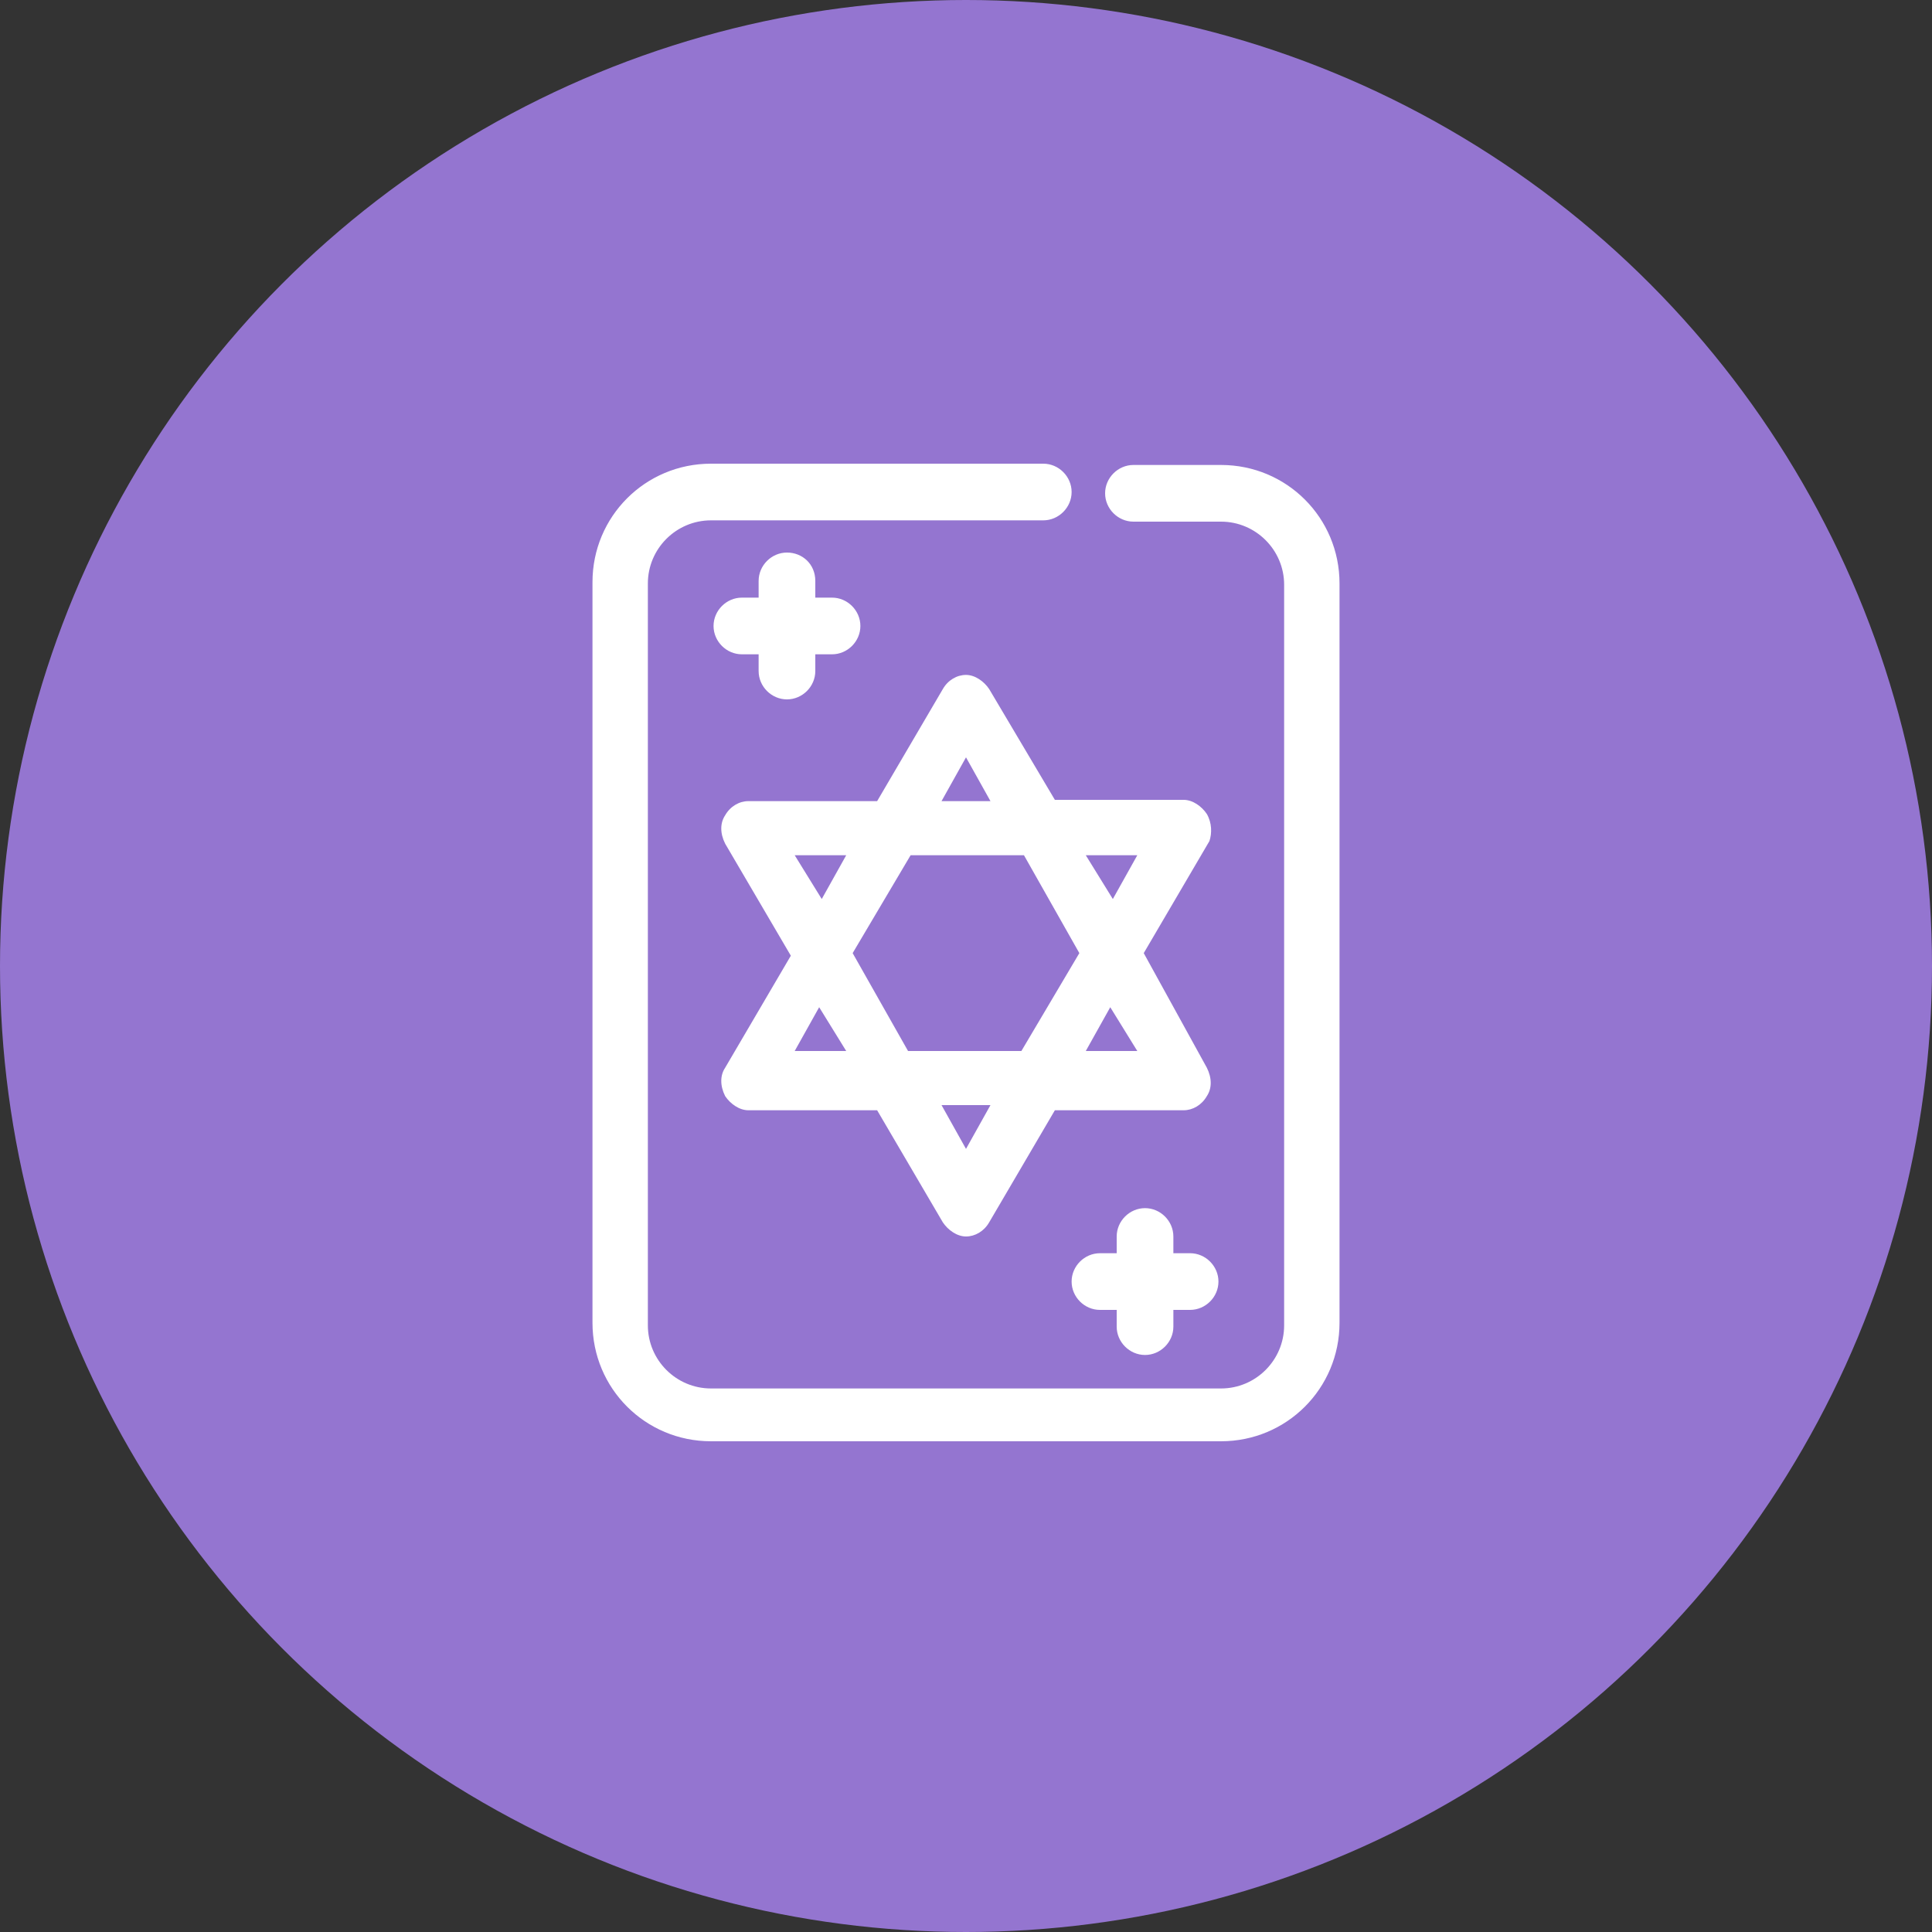<?xml version="1.0" encoding="utf-8"?>
<!-- Generator: Adobe Illustrator 24.1.0, SVG Export Plug-In . SVG Version: 6.00 Build 0)  -->
<svg version="1.1" id="Camada_1" xmlns="http://www.w3.org/2000/svg" xmlns:xlink="http://www.w3.org/1999/xlink" x="0px" y="0px"
	 viewBox="0 0 150 150" style="enable-background:new 0 0 150 150;" xml:space="preserve">
<rect x="0" y="0" width="150" height="150" fill="#333333" stroke="none"/>
<style type="text/css">
	.st0{fill:#9475D0;}
	.st1{fill:#FFFFFF;}
</style>
<circle class="st0" cx="75" cy="75" r="75"/>
<g>
	<path class="st1" d="M94.8,36.1H88c-1.2,0-2.2,1-2.2,2.2c0,1.2,1,2.2,2.2,2.2h6.8c2.7,0,4.9,2.2,4.9,4.9v57.5
		c0,2.7-2.2,4.9-4.9,4.9H55.2c-2.7,0-4.9-2.2-4.9-4.9V45.3c0-2.7,2.2-4.9,4.9-4.9H81c1.2,0,2.2-1,2.2-2.2c0-1.2-1-2.2-2.2-2.2H55.2
		c-5.1,0-9.2,4.1-9.2,9.2v57.5c0,5.1,4.1,9.2,9.2,9.2h39.6c5.1,0,9.2-4.1,9.2-9.2V45.3C104,40.2,99.9,36.1,94.8,36.1z"/>
	<path class="st1" d="M93.7,63.2c-0.4-0.6-1.1-1.1-1.8-1.1h-10l-5.1-8.6c-0.4-0.6-1.1-1.1-1.8-1.1s-1.4,0.4-1.8,1.1l-5.1,8.7h-10
		c-0.7,0-1.4,0.4-1.8,1.1c-0.4,0.6-0.4,1.4,0,2.2l5.1,8.7l-5.1,8.7c-0.4,0.6-0.4,1.4,0,2.2c0.4,0.6,1.1,1.1,1.8,1.1h10l5.1,8.7
		c0.4,0.6,1.1,1.1,1.8,1.1s1.4-0.4,1.8-1.1l5.1-8.7h10c0.7,0,1.4-0.4,1.8-1.1c0.4-0.6,0.4-1.4,0-2.2L88.8,74l5.1-8.7
		C94.1,64.7,94.1,63.9,93.7,63.2z M76.9,85.8L75,89.2l-1.9-3.4C73.1,85.8,76.9,85.8,76.9,85.8z M73.1,62.2l1.9-3.4l1.9,3.4H73.1z
		 M88.3,81.6h-4l1.9-3.4L88.3,81.6z M84.3,66.4h4l-1.9,3.4L84.3,66.4z M83.8,74l-4.5,7.6h-8.8L66.2,74l4.5-7.6h8.8L83.8,74z
		 M65.7,81.6h-4l1.9-3.4L65.7,81.6z M61.7,66.4h4l-1.9,3.4L61.7,66.4z"/>
	<path class="st1" d="M61.1,42.9c-1.2,0-2.2,1-2.2,2.2v1.3h-1.3c-1.2,0-2.2,1-2.2,2.2c0,1.2,1,2.2,2.2,2.2h1.3v1.3
		c0,1.2,1,2.2,2.2,2.2c1.2,0,2.2-1,2.2-2.2v-1.3h1.3c1.2,0,2.2-1,2.2-2.2c0-1.2-1-2.2-2.2-2.2h-1.3v-1.3
		C63.3,43.8,62.3,42.9,61.1,42.9z"/>
	<path class="st1" d="M88.9,105.2c1.2,0,2.2-1,2.2-2.2v-1.3h1.3c1.2,0,2.2-1,2.2-2.2c0-1.2-1-2.2-2.2-2.2h-1.3V96
		c0-1.2-1-2.2-2.2-2.2s-2.2,1-2.2,2.2v1.3h-1.3c-1.2,0-2.2,1-2.2,2.2c0,1.2,1,2.2,2.2,2.2h1.3v1.3C86.7,104.2,87.7,105.2,88.9,105.2
		z"/>
</g>
</svg>
